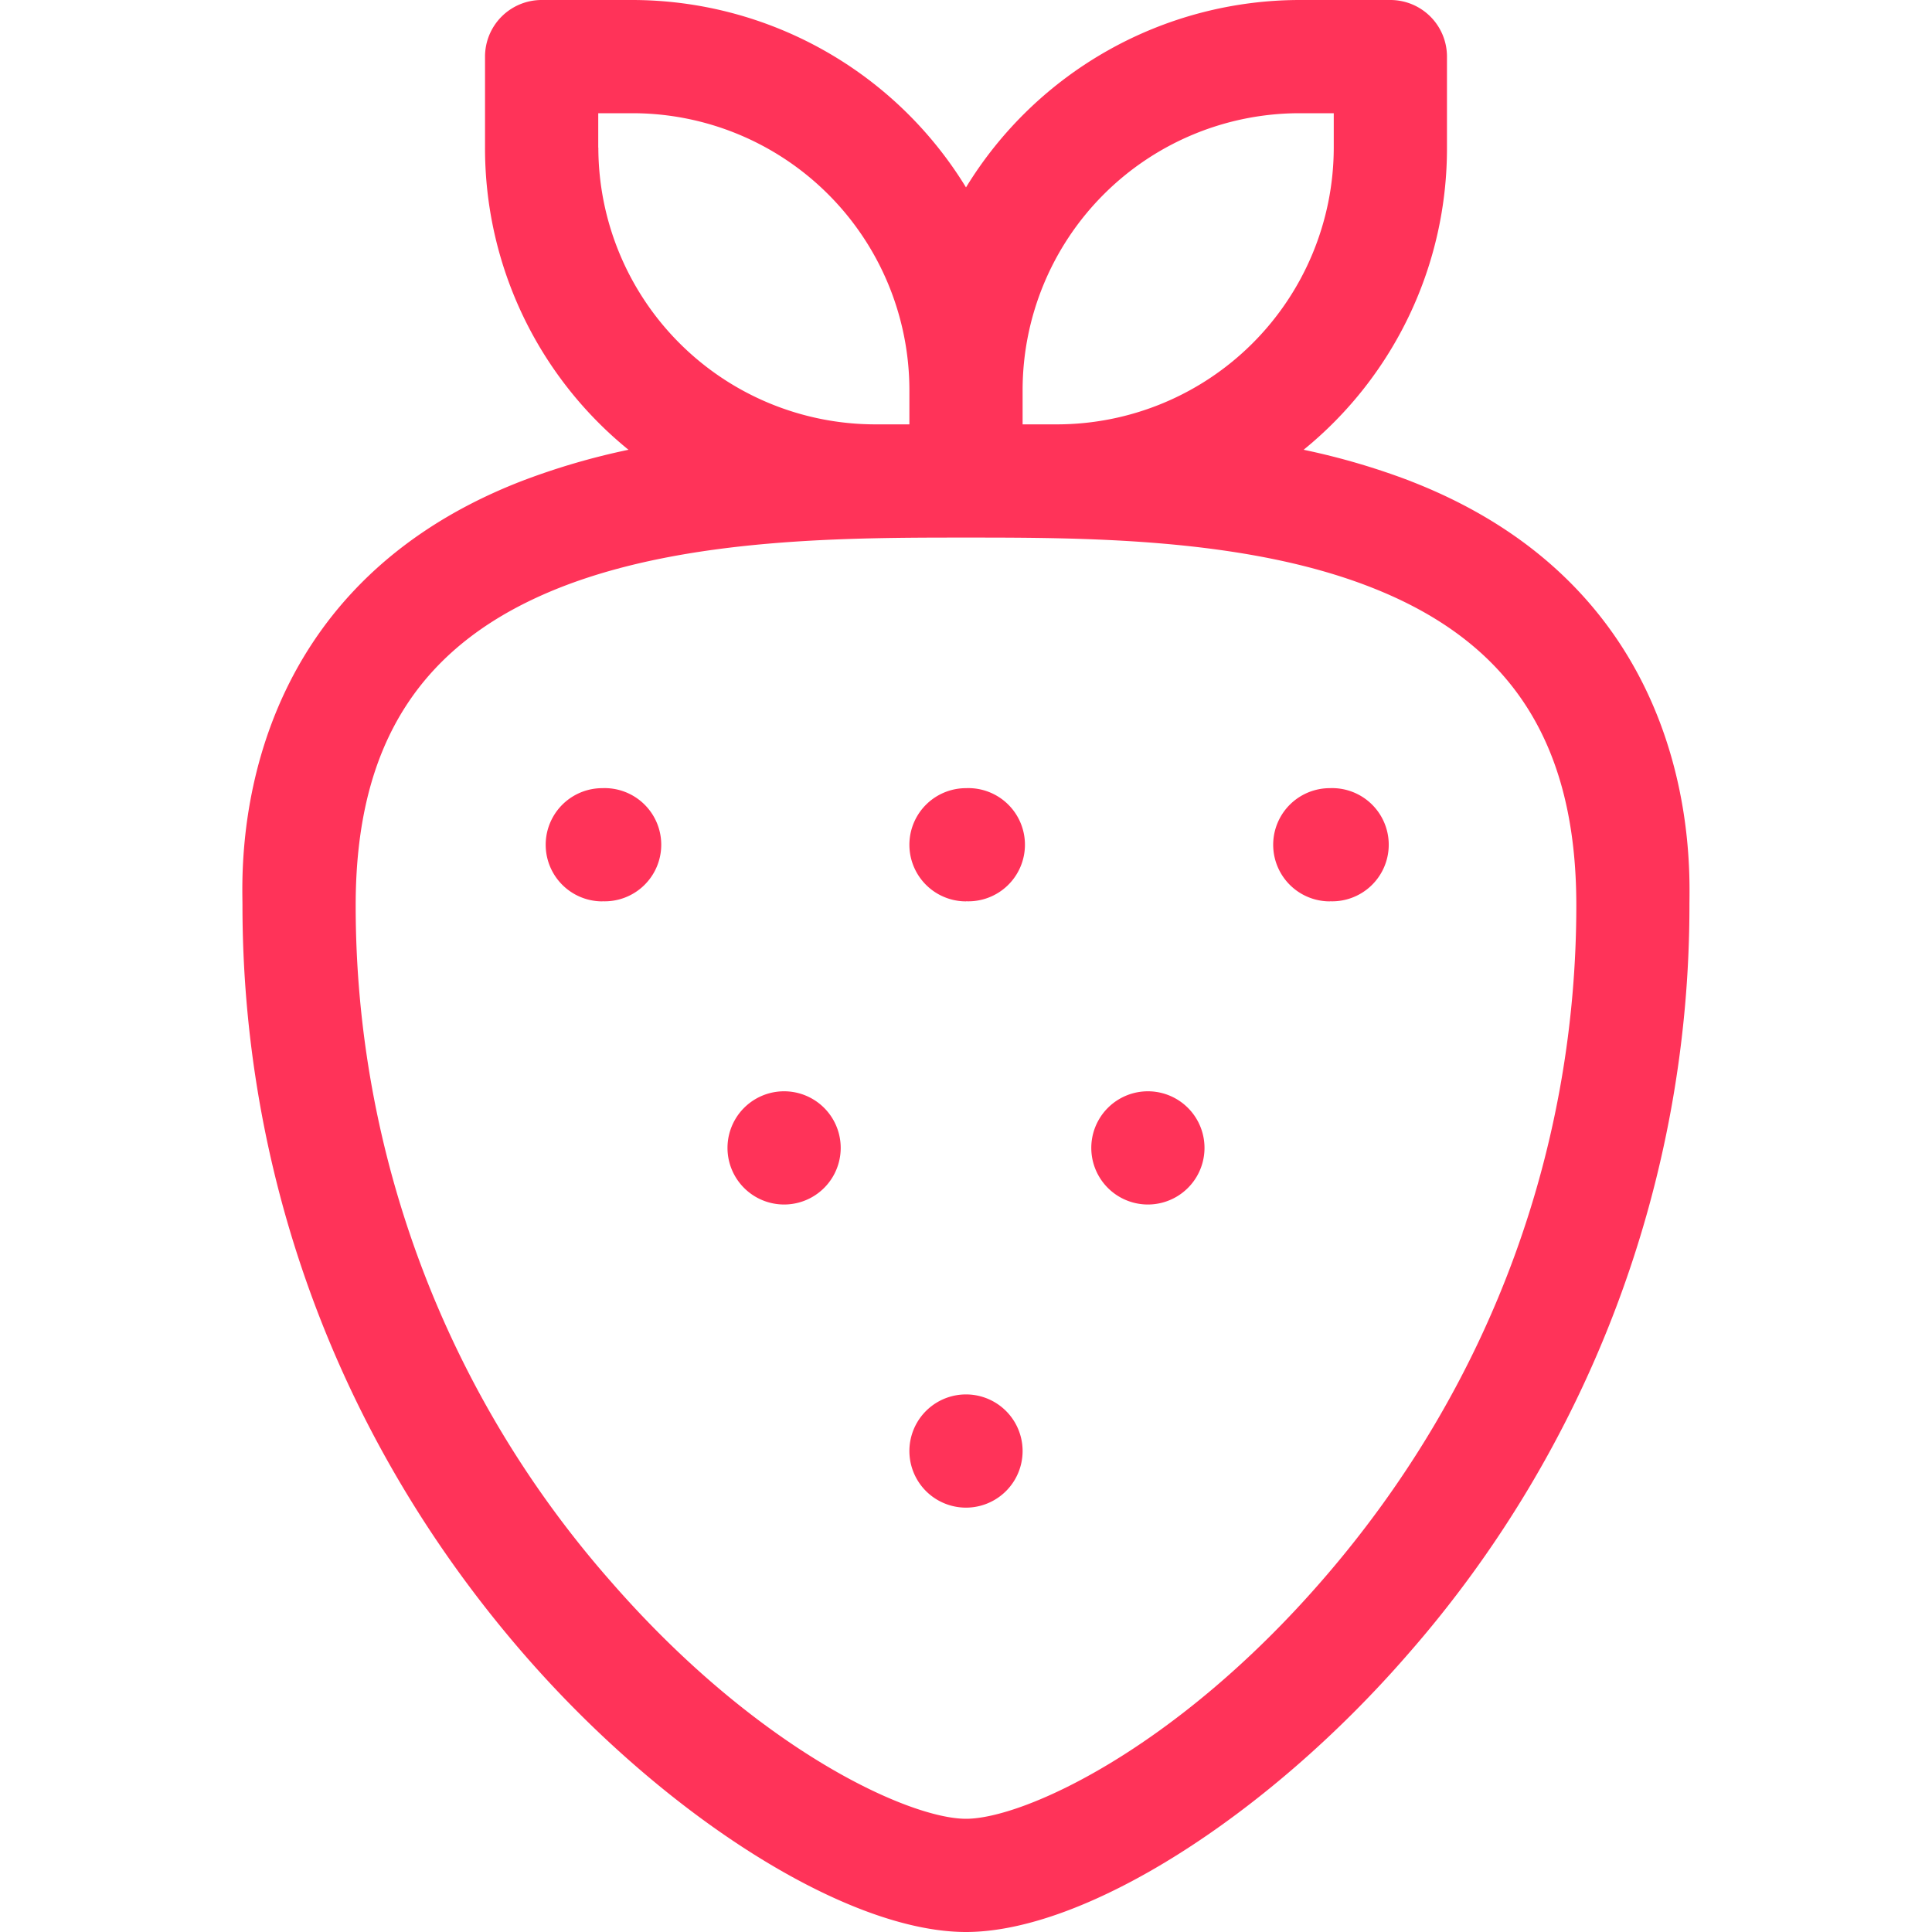 <svg width="20" height="20" fill="none" xmlns="http://www.w3.org/2000/svg"><g clip-path="url(#clip0)" fill="#FF3359"><path d="M14.606 4.982a7.27 7.27 0 00-1.111-.326 4.02 4.02 0 001.484-3.129V.586A.586.586 0 0014.394 0h-.942A4.054 4.054 0 0010 1.94 4.054 4.054 0 006.548 0h-.941a.586.586 0 00-.586.586v.941a4.02 4.02 0 001.485 3.129 7.269 7.269 0 00-1.111.326C2.355 6.164 2.51 9.016 2.51 9.372c0 2.654.893 5.428 2.92 7.76C6.9 18.82 8.779 20 10 20c1.22 0 3.1-1.18 4.569-2.869a11.755 11.755 0 002.92-7.759c0-.392.139-3.214-2.884-4.39zm-4.02-.944a2.868 2.868 0 012.866-2.866h.355v.355a2.868 2.868 0 01-2.865 2.866h-.356v-.355zm-4.393-2.51v-.356h.355a2.868 2.868 0 012.866 2.866v.355H9.06a2.869 2.869 0 01-2.866-2.866zm7.492 14.834c-1.531 1.762-3.101 2.466-3.685 2.466-.584 0-2.155-.706-3.685-2.466a10.584 10.584 0 01-2.633-6.99c0-1.683.68-2.73 2.137-3.298 1.31-.509 2.97-.509 4.181-.509 1.212 0 2.871 0 4.181.51 1.458.566 2.137 1.614 2.137 3.297 0 2.424-.824 4.91-2.633 6.99z"/><path d="M8.117 12.469a.586.586 0 100-1.172.586.586 0 000 1.172zM6.235 9.33a.586.586 0 100-1.171.586.586 0 000 1.172zm3.765 0a.586.586 0 100-1.171.586.586 0 000 1.172zm0 6.277a.586.586 0 100-1.172.586.586 0 000 1.172zm3.766-6.277a.586.586 0 100-1.171.586.586 0 000 1.172zm-1.883 3.139a.586.586 0 100-1.172.586.586 0 000 1.172z"/></g><defs><clipPath id="clip0"><path fill="#fff" d="M0 0h20v20H0z"/></clipPath></defs></svg>